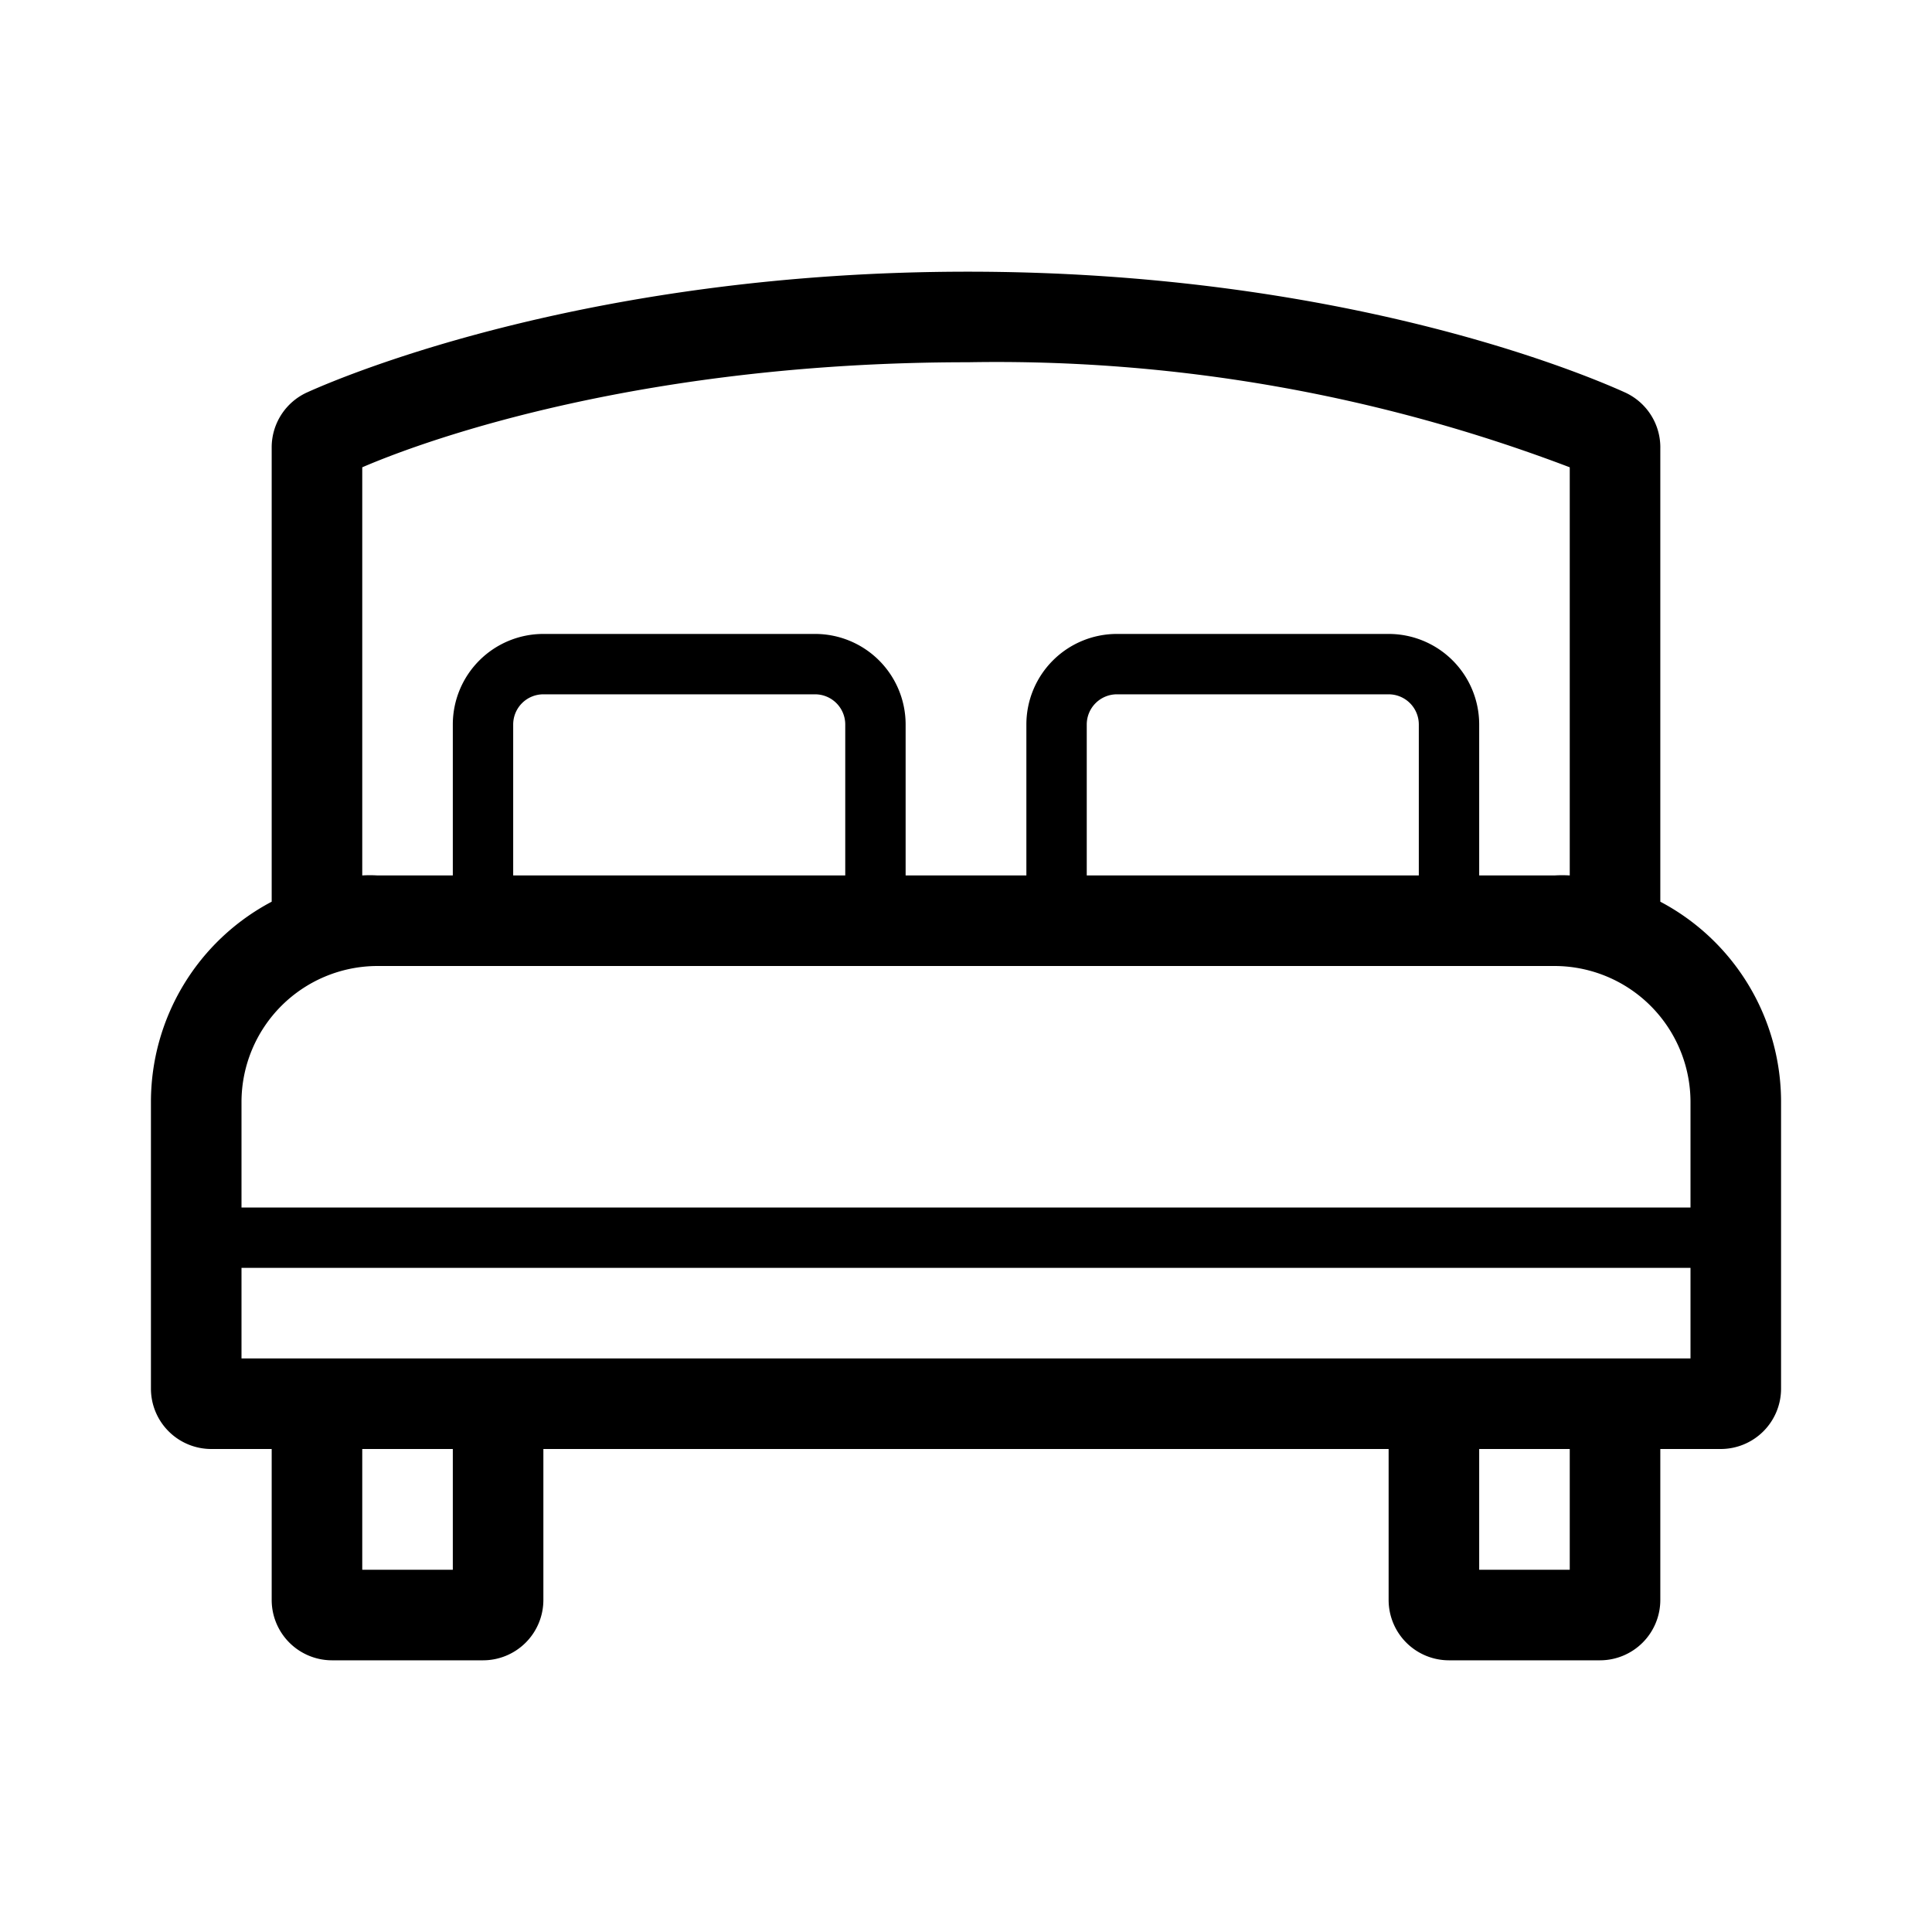 <svg xmlns="http://www.w3.org/2000/svg" viewBox="0 0 64 64" aria-hidden="true"><path d="M55 29.87v-15A2 2 0 0053.83 13c-1.48-.67-9.47-4-21.77-4s-20.41 3.33-21.89 4A2 2 0 009 14.82v15.05a7.5 7.5 0 00-4 6.63V46a2 2 0 002 2h2v5a2 2 0 002 2h5a2 2 0 002-2v-5h28v5a2 2 0 002 2h5a2 2 0 002-2v-5h2a2 2 0 002-2v-9.5a7.5 7.5 0 00-4-6.63zM12 15.48c2.32-1 9.44-3.48 20.06-3.48A53.42 53.42 0 0152 15.48V29a4.19 4.19 0 00-.5 0H49v-5a3 3 0 00-3-3h-9a3 3 0 00-3 3v5h-4v-5a3 3 0 00-3-3h-9a3 3 0 00-3 3v5h-2.5a4.19 4.19 0 00-.5 0zM47 29H36v-5a1 1 0 011-1h9a1 1 0 011 1zm-19 0H17v-5a1 1 0 011-1h9a1 1 0 011 1zm-15.5 3h39a4.51 4.51 0 014.5 4.5V40H8v-3.5a4.51 4.51 0 014.5-4.5zM15 52h-3v-4h3zm37 0h-3v-4h3zm3-7H8v-3h48v3z"/></svg>